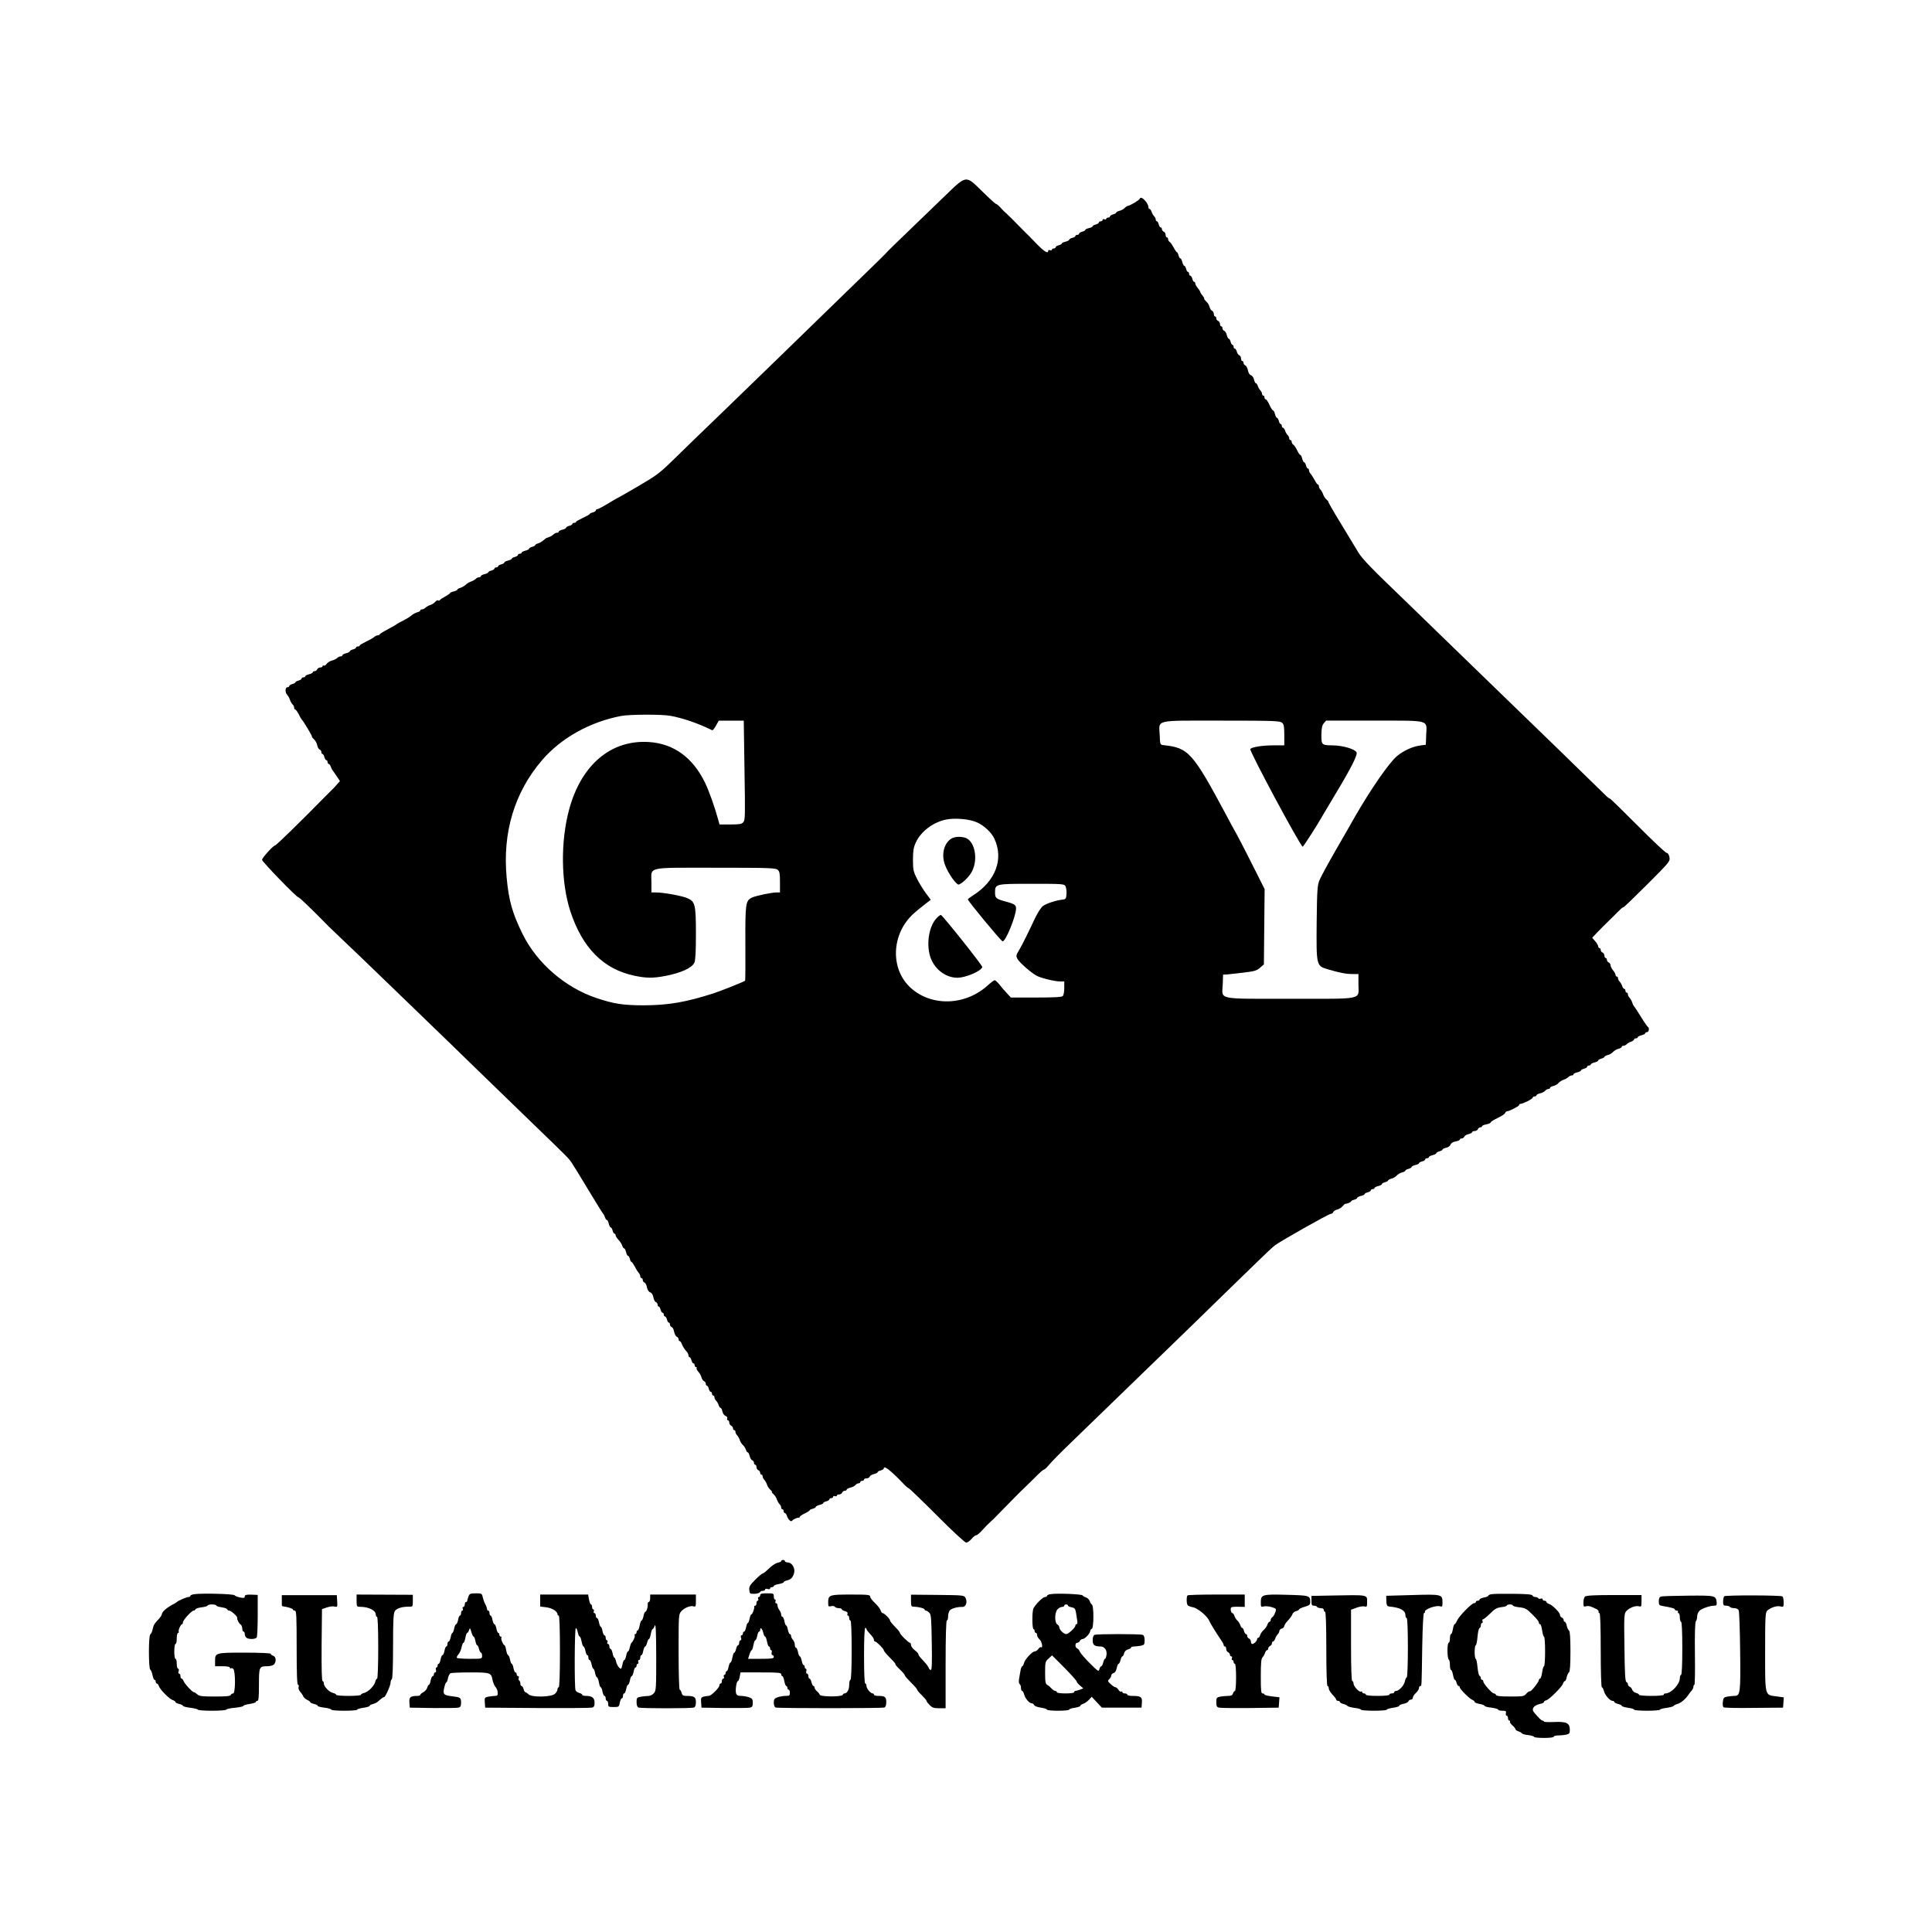 <?xml version="1.0" standalone="no"?>
<!DOCTYPE svg PUBLIC "-//W3C//DTD SVG 20010904//EN"
 "http://www.w3.org/TR/2001/REC-SVG-20010904/DTD/svg10.dtd">
<svg version="1.0" xmlns="http://www.w3.org/2000/svg"
 width="1563pt" height="1563pt" viewBox="0 0 1563 1563"
 preserveAspectRatio="xMidYMid meet">
<g transform="translate(0,1563) scale(0.1,-0.1)"
fill="#000000" stroke="none">
<path d="M7634 14035 c-82 -79 -198 -192 -259 -250 -131 -126 -196 -189 -211
-207 -6 -7 -80 -80 -165 -162 -85 -82 -226 -219 -314 -305 -229 -223 -487
-474 -825 -801 -162 -156 -349 -337 -415 -402 -108 -106 -136 -126 -283 -212
-90 -53 -166 -96 -168 -96 -2 0 -37 -20 -77 -45 -41 -25 -80 -45 -86 -45 -6 0
-11 -4 -11 -10 0 -5 -11 -12 -25 -16 -14 -3 -25 -9 -25 -13 0 -3 -25 -17 -55
-31 -30 -14 -55 -28 -55 -32 0 -5 -7 -8 -15 -8 -8 0 -15 -4 -15 -9 0 -5 -11
-12 -25 -15 -14 -4 -25 -10 -25 -15 0 -5 -13 -12 -30 -16 -16 -4 -30 -11 -30
-16 0 -5 -6 -9 -14 -9 -8 0 -21 -6 -28 -13 -12 -12 -24 -18 -53 -28 -5 -1 -19
-11 -30 -21 -11 -10 -30 -21 -42 -24 -13 -4 -23 -10 -23 -14 0 -4 -11 -11 -25
-14 -14 -4 -25 -10 -25 -15 0 -5 -13 -12 -30 -16 -16 -4 -30 -11 -30 -16 0 -5
-7 -9 -15 -9 -8 0 -15 -4 -15 -10 0 -5 -11 -12 -25 -16 -14 -3 -25 -10 -25
-14 0 -5 -13 -11 -30 -15 -17 -4 -30 -11 -30 -16 0 -5 -11 -11 -25 -15 -14 -3
-25 -10 -25 -15 0 -5 -7 -9 -15 -9 -8 0 -15 -4 -15 -10 0 -5 -11 -12 -25 -16
-14 -3 -25 -10 -25 -14 0 -5 -14 -11 -30 -15 -17 -4 -30 -11 -30 -16 0 -5 -6
-9 -14 -9 -8 0 -21 -6 -28 -14 -8 -7 -25 -17 -38 -21 -13 -4 -33 -16 -44 -27
-11 -10 -31 -21 -43 -24 -13 -4 -23 -10 -23 -14 0 -5 -14 -11 -30 -15 -17 -4
-30 -10 -30 -14 0 -3 -17 -15 -37 -26 -21 -11 -41 -24 -45 -30 -4 -5 -10 -6
-14 -2 -4 3 -14 -2 -23 -12 -9 -10 -27 -22 -41 -26 -13 -4 -30 -14 -38 -21 -7
-8 -20 -14 -28 -14 -8 0 -14 -4 -14 -9 0 -5 -12 -12 -26 -15 -14 -4 -34 -15
-45 -25 -10 -9 -40 -28 -66 -41 -27 -13 -50 -26 -53 -29 -3 -3 -20 -14 -38
-23 -17 -10 -47 -26 -64 -35 -18 -10 -34 -21 -36 -25 -2 -5 -10 -8 -17 -8 -8
0 -20 -6 -27 -13 -7 -7 -37 -24 -65 -37 -29 -14 -53 -28 -53 -32 0 -5 -7 -8
-15 -8 -8 0 -15 -4 -15 -9 0 -5 -11 -12 -25 -15 -14 -4 -25 -10 -25 -15 0 -5
-14 -12 -30 -16 -17 -4 -30 -11 -30 -16 0 -5 -6 -9 -14 -9 -8 0 -21 -6 -28
-13 -7 -8 -26 -17 -43 -21 -16 -4 -35 -16 -43 -27 -7 -11 -18 -17 -23 -14 -5
4 -9 1 -9 -4 0 -6 -9 -11 -19 -11 -10 0 -21 -7 -25 -15 -3 -8 -12 -15 -21 -15
-8 0 -15 -4 -15 -9 0 -5 -14 -12 -30 -16 -17 -4 -30 -11 -30 -16 0 -5 -7 -9
-15 -9 -8 0 -15 -4 -15 -10 0 -5 -11 -12 -25 -16 -14 -3 -25 -10 -25 -14 0 -4
-11 -11 -25 -14 -14 -4 -25 -11 -25 -16 0 -6 -7 -10 -15 -10 -19 0 -20 -44 -1
-62 7 -8 17 -25 21 -38 4 -13 14 -30 21 -38 8 -7 14 -20 14 -28 0 -8 4 -14 8
-14 5 0 17 -17 28 -37 10 -21 21 -40 24 -43 14 -12 90 -140 84 -140 -4 0 3 -8
14 -19 12 -10 25 -32 28 -49 3 -17 12 -33 20 -36 8 -3 14 -12 14 -21 0 -8 4
-15 9 -15 5 0 12 -11 15 -25 4 -14 11 -25 16 -25 6 0 10 -7 10 -15 0 -8 4 -15
9 -15 5 0 13 -10 17 -22 4 -13 10 -25 13 -28 3 -3 18 -24 33 -47 l28 -42 -23
-26 c-12 -15 -34 -38 -50 -53 -15 -15 -40 -40 -55 -55 -182 -186 -388 -387
-397 -387 -14 0 -105 -100 -105 -116 0 -15 280 -304 295 -304 8 0 100 -88 247
-238 7 -7 28 -27 47 -45 56 -52 313 -299 501 -481 96 -93 231 -224 300 -290
69 -66 202 -195 295 -286 94 -91 298 -289 454 -440 363 -351 337 -325 370
-373 15 -23 77 -123 136 -222 60 -99 111 -182 115 -185 4 -3 10 -15 14 -27 4
-13 11 -23 16 -23 5 0 11 -14 15 -30 4 -17 11 -30 16 -30 5 0 11 -11 15 -25 3
-14 10 -25 15 -25 5 0 9 -6 9 -13 0 -7 11 -24 24 -38 13 -14 27 -35 30 -47 4
-12 11 -22 16 -22 5 0 11 -14 15 -30 4 -17 11 -30 16 -30 5 0 11 -11 15 -25 3
-14 9 -25 14 -25 4 0 15 -17 26 -37 10 -21 25 -44 32 -51 6 -7 12 -20 12 -28
0 -8 5 -14 10 -14 6 0 10 -7 10 -15 0 -9 6 -18 14 -21 8 -3 17 -21 20 -39 4
-21 14 -36 26 -40 12 -4 22 -19 26 -40 3 -18 12 -36 20 -39 8 -3 14 -12 14
-21 0 -8 4 -15 9 -15 5 0 12 -11 15 -25 4 -14 11 -25 16 -25 6 0 10 -7 10 -15
0 -8 4 -15 10 -15 5 0 12 -11 16 -25 3 -14 10 -25 15 -25 5 0 9 -7 9 -15 0 -9
6 -18 14 -21 8 -3 17 -20 20 -39 4 -18 13 -36 21 -39 8 -3 15 -12 15 -21 0 -8
4 -15 9 -15 5 0 11 -8 15 -18 6 -20 25 -50 44 -70 6 -7 12 -20 12 -28 0 -8 4
-14 9 -14 5 0 12 -11 15 -25 4 -14 11 -25 16 -25 6 0 10 -7 10 -15 0 -8 5 -15
11 -15 5 0 8 -4 5 -8 -3 -5 3 -18 14 -30 11 -11 22 -32 25 -45 4 -14 13 -28
21 -31 8 -3 14 -12 14 -21 0 -8 4 -15 9 -15 5 0 12 -11 15 -25 4 -14 11 -25
16 -25 6 0 10 -7 10 -15 0 -8 5 -15 10 -15 6 0 10 -6 10 -14 0 -8 6 -21 14
-28 7 -8 17 -24 20 -36 4 -12 11 -22 16 -22 5 0 11 -13 15 -30 3 -16 15 -32
25 -35 11 -4 17 -12 13 -21 -3 -7 0 -14 6 -14 6 0 11 -9 11 -19 0 -10 7 -21
15 -25 8 -3 15 -12 15 -21 0 -8 5 -15 10 -15 6 0 10 -6 10 -14 0 -8 6 -21 14
-28 7 -8 17 -25 21 -38 4 -14 16 -32 25 -40 9 -8 20 -25 24 -37 4 -13 11 -23
16 -23 5 0 11 -13 15 -29 3 -16 13 -32 21 -35 8 -3 14 -12 14 -21 0 -8 5 -15
10 -15 6 0 10 -9 10 -19 0 -10 7 -21 15 -25 8 -3 15 -12 15 -21 0 -8 5 -15 10
-15 6 0 10 -6 10 -14 0 -8 6 -21 14 -28 7 -8 17 -25 21 -38 4 -14 17 -33 28
-43 11 -9 16 -17 12 -17 -4 0 1 -8 12 -17 11 -10 24 -29 28 -43 4 -13 14 -30
21 -38 8 -7 14 -20 14 -28 0 -8 5 -14 10 -14 6 0 10 -7 10 -15 0 -8 4 -15 9
-15 5 0 13 -10 17 -22 9 -30 34 -54 42 -41 8 11 43 27 55 25 4 -1 7 2 7 6 0 5
18 17 40 28 22 10 40 22 40 25 0 4 11 10 25 13 14 4 25 10 25 15 0 5 14 12 30
16 17 4 30 10 30 15 0 4 11 11 25 14 14 4 25 11 25 16 0 6 7 10 15 10 8 0 15
5 15 11 0 6 7 9 15 5 8 -3 15 -1 15 4 0 6 9 10 19 10 10 0 21 7 25 15 3 8 12
15 21 15 8 0 15 4 15 9 0 5 13 12 29 16 16 3 35 13 42 21 6 8 18 14 25 14 8 0
14 5 14 10 0 6 7 10 15 10 8 0 15 5 15 10 0 6 9 10 20 10 11 0 23 6 26 14 3 8
19 18 35 21 16 4 29 10 29 15 0 4 11 11 25 14 14 4 25 11 25 16 0 28 54 -14
153 -117 22 -24 44 -43 49 -43 4 0 107 -99 228 -220 126 -127 227 -220 237
-220 10 1 29 14 43 30 13 17 30 30 38 30 7 0 30 19 50 42 20 23 50 53 66 67
16 14 41 38 55 54 14 15 39 40 54 55 15 15 40 40 55 56 15 16 46 47 69 70 39
37 75 73 111 108 59 59 80 78 88 79 5 0 25 19 44 42 19 23 98 103 175 177 192
186 742 718 955 925 96 94 238 232 315 307 77 74 187 181 244 237 57 56 117
112 135 126 46 35 436 255 452 255 8 0 17 6 20 14 3 8 17 17 32 21 14 3 34 15
43 26 10 11 19 20 21 20 12 -1 48 13 48 19 0 4 11 11 25 14 14 4 25 10 25 15
0 5 14 12 30 16 17 4 30 10 30 15 0 4 11 11 25 14 14 4 25 11 25 16 0 6 7 10
15 10 8 0 15 4 15 9 0 5 14 12 30 16 17 4 30 11 30 16 0 5 11 11 25 15 14 3
25 10 25 14 0 4 12 11 27 15 15 3 34 15 43 25 9 10 28 22 43 25 15 4 27 11 27
15 0 4 11 11 25 14 14 4 25 10 25 15 0 5 14 12 30 16 17 4 30 10 30 15 0 4 11
11 25 14 14 4 25 11 25 16 0 6 7 10 15 10 8 0 15 4 15 9 0 5 14 12 30 16 17 4
30 11 30 16 0 5 11 11 25 15 14 3 25 10 25 14 0 5 13 11 30 15 16 3 32 15 35
25 4 12 19 22 41 26 19 3 34 10 34 15 0 5 7 9 15 9 9 0 18 6 21 14 3 8 19 18
35 21 16 4 29 11 29 16 0 5 9 9 20 9 11 0 23 7 26 15 4 8 12 15 20 15 8 0 14
4 14 9 0 5 16 12 35 15 19 4 35 11 35 16 0 5 25 21 55 35 31 14 58 32 61 40 4
8 10 15 16 15 18 0 98 41 98 50 0 6 5 10 11 10 19 0 99 40 99 50 0 6 7 10 15
10 8 0 15 4 15 9 0 5 13 12 29 16 16 3 35 13 42 21 6 8 18 14 25 14 8 0 14 4
14 9 0 5 12 12 27 16 15 3 34 14 42 24 9 10 27 22 41 26 13 4 30 14 38 21 7 8
20 14 28 14 8 0 14 4 14 9 0 5 14 12 30 16 17 4 30 10 30 15 0 4 11 11 25 14
14 4 25 11 25 16 0 6 7 10 15 10 8 0 15 4 15 9 0 5 14 12 30 16 17 4 30 11 30
16 0 5 11 11 25 15 14 3 25 10 25 14 0 4 12 11 27 15 15 3 34 15 43 25 9 10
28 22 43 25 15 4 27 11 27 16 0 5 6 9 14 9 8 0 21 6 28 14 8 7 24 17 36 20 12
4 22 12 22 17 0 5 7 9 15 9 8 0 15 4 15 9 0 5 14 12 30 16 17 4 30 11 30 16 0
5 7 9 15 9 15 0 21 36 7 42 -4 2 -30 39 -57 83 -27 44 -52 82 -56 85 -3 3 -10
16 -14 30 -4 13 -14 30 -21 38 -8 7 -14 20 -14 28 0 8 -4 14 -10 14 -5 0 -10
7 -10 15 0 8 -4 15 -9 15 -5 0 -13 10 -17 22 -3 12 -13 28 -20 36 -8 7 -14 20
-14 28 0 8 -4 14 -10 14 -5 0 -10 6 -10 13 0 8 -9 24 -20 37 -11 13 -20 31
-20 40 0 10 -7 20 -15 24 -8 3 -15 12 -15 21 0 8 -4 15 -10 15 -5 0 -10 9 -10
19 0 10 -7 21 -15 25 -8 3 -15 12 -15 21 0 8 -4 15 -10 15 -5 0 -10 6 -10 13
0 8 -11 27 -24 42 l-25 29 37 39 c20 21 43 44 50 51 7 6 32 31 56 55 24 24 49
48 55 55 7 6 20 19 29 28 9 10 20 18 25 18 5 0 92 84 194 186 182 182 185 186
179 220 -4 21 -13 34 -22 34 -9 0 -114 99 -234 220 -121 121 -222 220 -226
220 -4 0 -14 7 -23 15 -242 237 -539 525 -906 880 -159 154 -366 354 -460 446
-93 91 -217 210 -273 265 -264 253 -341 333 -372 384 -18 30 -82 135 -141 233
-60 97 -105 177 -102 177 3 0 -3 8 -14 18 -11 9 -24 28 -28 42 -4 13 -14 30
-21 38 -8 7 -14 20 -14 28 0 8 -3 14 -8 14 -4 0 -16 17 -27 38 -11 20 -26 43
-32 50 -7 7 -13 20 -13 28 0 8 -4 14 -9 14 -5 0 -12 11 -15 25 -4 14 -10 25
-15 25 -5 0 -12 14 -16 30 -4 17 -11 30 -15 30 -5 0 -17 17 -26 38 -10 20 -24
41 -31 45 -7 4 -13 15 -13 22 0 8 -4 15 -10 15 -5 0 -10 6 -10 14 0 8 -6 21
-14 28 -7 8 -17 24 -20 36 -4 12 -12 22 -17 22 -5 0 -9 7 -9 15 0 8 -4 15 -9
15 -5 0 -12 11 -15 25 -4 14 -10 25 -15 25 -5 0 -12 14 -16 30 -4 17 -11 30
-16 30 -4 0 -18 20 -29 45 -11 25 -25 45 -30 45 -6 0 -10 7 -10 15 0 8 -4 15
-10 15 -5 0 -10 6 -10 14 0 8 -6 21 -14 28 -7 8 -17 24 -20 36 -4 12 -11 22
-16 22 -5 0 -11 13 -15 30 -3 16 -15 32 -25 35 -11 3 -20 19 -24 39 -4 19 -13
37 -21 40 -8 3 -15 12 -15 21 0 8 -4 15 -10 15 -5 0 -10 9 -10 20 0 11 -6 23
-14 26 -8 3 -17 16 -20 30 -4 13 -11 24 -16 24 -6 0 -10 7 -10 15 0 8 -4 15
-9 15 -5 0 -12 11 -15 25 -4 14 -10 25 -15 25 -5 0 -12 13 -16 29 -3 16 -13
32 -21 35 -8 3 -14 12 -14 21 0 8 -4 15 -10 15 -5 0 -10 9 -10 19 0 10 -7 21
-15 25 -8 3 -15 12 -15 21 0 8 -4 15 -10 15 -5 0 -10 9 -10 20 0 11 -6 23 -14
26 -8 3 -17 17 -21 32 -3 14 -15 34 -26 43 -11 10 -19 20 -17 23 2 3 -5 15
-14 26 -10 11 -18 24 -18 29 0 4 -9 18 -20 31 -11 13 -20 29 -20 37 0 7 -4 13
-9 13 -5 0 -12 11 -15 25 -4 14 -11 25 -16 25 -6 0 -10 7 -10 15 0 8 -4 15 -9
15 -5 0 -12 11 -15 25 -4 14 -10 25 -15 25 -5 0 -12 14 -16 30 -4 17 -11 30
-16 30 -5 0 -11 11 -15 25 -3 14 -9 25 -13 25 -3 0 -15 17 -26 38 -11 20 -25
41 -32 45 -7 4 -13 15 -13 22 0 8 -4 15 -10 15 -5 0 -10 9 -10 20 0 11 -7 23
-15 26 -8 4 -15 12 -15 20 0 8 -4 14 -10 14 -5 0 -12 11 -16 25 -3 14 -10 25
-15 25 -5 0 -9 6 -9 14 0 8 -6 21 -14 28 -7 8 -17 24 -20 36 -4 12 -12 22 -17
22 -5 0 -9 8 -9 18 0 22 -40 72 -58 72 -7 0 -12 -4 -12 -8 0 -9 -80 -57 -95
-57 -5 0 -17 -8 -26 -17 -8 -9 -27 -20 -42 -23 -15 -4 -27 -11 -27 -15 0 -4
-11 -11 -25 -14 -14 -4 -25 -11 -25 -16 0 -6 -7 -10 -15 -10 -8 0 -15 -4 -15
-10 0 -5 -7 -7 -15 -4 -8 4 -15 1 -15 -5 0 -6 -7 -11 -15 -11 -8 0 -15 -4 -15
-10 0 -5 -11 -12 -25 -16 -14 -3 -25 -10 -25 -14 0 -5 -13 -11 -30 -15 -16 -4
-30 -10 -30 -15 0 -4 -11 -11 -25 -14 -14 -4 -25 -11 -25 -16 0 -6 -7 -10 -15
-10 -8 0 -15 -4 -15 -9 0 -5 -11 -12 -25 -15 -14 -4 -25 -10 -25 -15 0 -5 -13
-12 -30 -16 -16 -4 -30 -10 -30 -15 0 -4 -11 -11 -25 -14 -14 -4 -25 -11 -25
-16 0 -6 -7 -10 -15 -10 -8 0 -15 -4 -15 -10 0 -5 -7 -7 -15 -4 -8 4 -15 1
-15 -5 0 -27 -33 -6 -97 60 -37 39 -81 83 -96 97 -15 15 -47 47 -70 71 -23 24
-55 55 -71 70 -16 14 -41 38 -54 54 -14 15 -29 27 -34 27 -4 0 -54 45 -110
100 -139 136 -125 138 -314 -45z m-2210 -4196 c104 -19 227 -62 338 -117 4 -2
17 15 30 37 l23 41 101 0 101 0 6 -402 c6 -366 6 -403 -10 -420 -13 -15 -31
-18 -104 -18 l-88 0 -12 43 c-26 95 -72 226 -104 292 -99 206 -254 319 -455
332 -307 20 -549 -185 -646 -547 -70 -260 -66 -588 10 -822 98 -298 269 -470
520 -522 96 -20 149 -20 246 -2 129 25 216 64 237 107 9 17 13 87 13 230 0
239 -6 265 -67 292 -41 19 -194 47 -255 47 l-38 0 0 82 c0 129 -50 118 518
118 438 0 487 -2 504 -17 15 -13 18 -31 18 -100 l0 -83 -29 0 c-41 0 -171 -28
-199 -42 -50 -26 -53 -45 -52 -369 1 -166 0 -302 -2 -303 -15 -11 -199 -84
-258 -103 -222 -71 -366 -96 -565 -96 -162 0 -241 12 -380 59 -254 85 -482
283 -598 519 -82 167 -111 269 -128 453 -35 367 63 692 286 952 153 179 388
310 640 358 71 13 328 14 399 1z m4948 -56 c15 -13 18 -31 18 -100 l0 -83 -91
0 c-86 0 -174 -14 -184 -30 -9 -15 407 -790 424 -790 5 0 122 181 157 245 6
11 57 96 112 188 121 201 175 308 167 329 -11 28 -111 57 -195 58 -87 1 -90 3
-90 84 1 54 5 76 19 94 l19 22 390 0 c459 0 425 9 420 -116 l-3 -79 -46 -6
c-62 -9 -133 -41 -186 -85 -63 -51 -215 -271 -343 -494 -20 -36 -88 -155 -152
-265 -63 -110 -123 -220 -133 -245 -17 -40 -20 -77 -23 -340 -3 -352 -3 -354
88 -381 94 -28 148 -39 200 -39 l50 0 0 -82 c0 -130 54 -118 -550 -118 -605 0
-553 -11 -548 116 l3 79 35 2 c19 2 80 8 134 15 85 10 104 16 130 39 l31 27 3
305 3 304 -90 179 c-49 98 -109 215 -133 259 -25 44 -64 116 -87 160 -273 510
-306 546 -511 567 -24 3 -25 6 -28 82 -5 127 -51 116 501 116 424 0 472 -2
489 -17z m-2468 -806 c59 -27 116 -81 140 -131 78 -165 11 -345 -174 -461 -22
-14 -40 -28 -40 -31 0 -13 259 -326 280 -339 21 -13 110 202 110 266 0 29 -13
37 -100 60 -61 17 -70 26 -70 67 0 72 1 72 296 72 255 0 264 -1 274 -20 6 -12
10 -40 8 -63 -3 -38 -5 -42 -33 -45 -53 -6 -133 -32 -159 -53 -14 -11 -40 -52
-60 -92 -19 -40 -51 -108 -73 -152 -21 -44 -49 -97 -62 -118 -21 -34 -22 -41
-10 -64 16 -30 112 -114 156 -137 39 -20 146 -46 191 -46 l32 0 0 -53 c0 -29
-5 -58 -12 -65 -9 -9 -71 -12 -216 -12 l-204 0 -35 38 c-19 20 -46 52 -60 70
-14 17 -30 32 -36 32 -5 0 -29 -17 -52 -38 -181 -168 -457 -178 -627 -24 -168
152 -158 436 22 600 14 13 51 44 82 68 l58 45 -39 52 c-21 29 -54 81 -72 117
-30 59 -33 73 -33 155 0 71 5 100 22 137 41 92 144 169 252 189 73 13 187 2
244 -24z"/>
<path d="M7688 8840 c-56 -43 -73 -132 -41 -212 27 -69 92 -160 110 -154 28
11 71 51 97 90 62 94 39 256 -41 287 -41 15 -98 11 -125 -11z"/>
<path d="M7578 8203 c-61 -63 -85 -201 -54 -307 30 -102 123 -176 221 -176 67
0 191 53 202 86 4 11 -319 416 -335 422 -5 1 -20 -10 -34 -25z"/>
<path d="M6320 3001 c0 -5 -13 -11 -30 -14 -16 -4 -48 -25 -70 -47 -22 -22
-45 -40 -50 -40 -6 0 -33 -23 -61 -51 -42 -42 -50 -55 -47 -82 3 -30 5 -32 43
-31 21 1 41 7 43 13 2 6 12 11 23 11 10 0 19 5 19 11 0 6 9 8 20 4 11 -4 20
-2 20 4 0 6 7 11 15 11 8 0 15 4 15 9 0 5 18 12 40 16 22 4 40 10 40 15 0 4
12 11 26 14 35 9 50 26 59 64 8 39 -19 81 -52 82 -13 0 -23 5 -23 10 0 6 -7
10 -15 10 -8 0 -15 -4 -15 -9z"/>
<path d="M1573 2733 c-18 -2 -33 -8 -33 -14 0 -5 -7 -9 -15 -9 -15 0 -86 -30
-95 -41 -3 -3 -12 -9 -20 -13 -51 -24 -100 -65 -100 -83 0 -7 -10 -23 -22 -37
-40 -42 -46 -52 -53 -87 -4 -19 -12 -37 -19 -41 -15 -10 -15 -276 0 -286 6 -4
14 -24 18 -44 4 -21 11 -38 16 -38 6 0 10 -7 10 -15 0 -8 4 -15 9 -15 5 0 13
-9 16 -20 9 -28 85 -106 113 -114 12 -4 22 -11 22 -16 0 -5 14 -11 30 -15 17
-4 30 -11 30 -15 0 -5 27 -12 60 -16 33 -4 60 -11 60 -15 0 -5 52 -9 115 -9
63 0 115 4 115 9 0 4 32 12 70 15 39 4 70 11 70 16 0 4 23 11 50 15 28 4 50
11 50 16 0 5 6 9 13 9 9 0 12 33 12 130 0 146 2 150 68 150 21 0 45 6 53 14
21 22 18 63 -6 71 -11 3 -20 11 -20 16 0 5 -87 9 -211 9 -237 0 -239 -1 -239
-69 l0 -41 60 0 c39 0 60 -4 60 -12 0 -6 3 -8 7 -5 3 4 12 2 20 -4 19 -17 19
-199 -1 -199 -8 0 -16 -6 -19 -12 -3 -10 -38 -13 -129 -13 -105 0 -127 3 -142
18 -10 9 -22 17 -27 17 -13 0 -78 70 -85 93 -3 9 -10 17 -15 17 -5 0 -9 9 -9
20 0 11 -5 20 -11 20 -6 0 -8 9 -4 20 4 11 2 20 -4 20 -6 0 -11 18 -11 40 0
22 -4 40 -10 40 -6 0 -10 27 -10 60 0 33 4 60 10 60 6 0 10 20 10 45 0 25 5
45 11 45 5 0 8 4 5 9 -6 10 16 61 27 61 4 0 7 7 7 15 0 18 70 95 87 95 6 0 13
5 15 11 2 6 25 13 51 16 26 3 47 10 47 14 0 5 16 9 35 9 19 0 35 -4 35 -9 0
-4 19 -11 42 -14 24 -3 44 -11 46 -16 2 -6 9 -11 16 -11 15 0 67 -46 65 -57
-3 -14 14 -48 28 -56 7 -4 13 -19 13 -32 0 -14 5 -25 10 -25 6 0 10 -8 10 -18
0 -10 5 -23 12 -30 16 -16 75 -15 85 1 4 6 8 87 8 178 l0 166 -52 2 c-42 1
-53 -2 -53 -15 0 -12 -7 -14 -37 -8 -21 4 -41 12 -45 18 -7 11 -261 18 -325 9z"/>
<path d="M3790 2714 c-6 -14 -10 -30 -10 -35 0 -5 -4 -9 -10 -9 -5 0 -10 -9
-10 -20 0 -11 -5 -20 -11 -20 -6 0 -9 -7 -5 -15 3 -8 1 -15 -4 -15 -6 0 -10
-9 -10 -20 0 -11 -4 -20 -9 -20 -5 0 -12 -16 -15 -35 -4 -19 -11 -35 -16 -35
-5 0 -12 -16 -16 -35 -3 -19 -10 -35 -14 -35 -4 0 -11 -16 -14 -35 -4 -19 -11
-35 -16 -35 -6 0 -10 -9 -10 -20 0 -11 -4 -20 -9 -20 -5 0 -12 -16 -15 -35 -4
-19 -11 -35 -16 -35 -5 0 -12 -16 -16 -35 -3 -19 -10 -35 -15 -35 -5 0 -9 -7
-9 -15 0 -8 -4 -15 -9 -15 -5 0 -7 -9 -4 -20 3 -11 0 -20 -6 -20 -6 0 -11 -7
-11 -15 0 -8 -4 -15 -10 -15 -5 0 -12 -16 -16 -35 -3 -19 -10 -35 -14 -35 -4
0 -10 -10 -14 -23 -3 -13 -17 -29 -31 -37 -14 -7 -25 -17 -25 -22 0 -4 -10 -8
-22 -8 -58 0 -69 -10 -66 -54 l3 -41 185 -3 c102 -1 195 0 208 3 17 4 22 12
22 40 0 41 -5 44 -72 52 -69 8 -77 16 -64 70 5 24 13 43 17 43 4 0 10 15 13
34 4 19 14 37 22 40 9 3 81 6 161 6 160 0 167 -2 178 -63 4 -19 14 -44 23 -54
10 -10 18 -30 18 -45 2 -23 -2 -28 -21 -28 -12 0 -37 -3 -54 -6 -30 -6 -32 -9
-29 -48 l3 -41 420 -3 c231 -1 430 0 443 3 17 4 22 12 22 40 0 39 -20 55 -69
55 -17 0 -31 4 -31 9 0 5 -11 12 -24 15 -13 3 -26 13 -30 21 -10 26 -8 499 2
503 5 1 13 -13 16 -33 4 -19 11 -35 16 -35 4 0 11 -18 15 -40 4 -22 11 -40 15
-40 5 0 12 -16 16 -35 3 -19 10 -35 15 -35 5 0 9 -9 9 -20 0 -11 4 -20 10 -20
5 0 12 -16 16 -35 3 -19 10 -35 14 -35 4 0 11 -16 14 -35 4 -19 11 -35 16 -35
4 0 11 -18 15 -40 4 -22 10 -40 15 -40 4 0 11 -16 14 -35 4 -19 11 -35 16 -35
6 0 10 -9 10 -20 0 -11 5 -20 10 -20 6 0 10 -11 10 -25 0 -23 4 -25 44 -25 42
0 44 1 50 35 4 19 11 35 16 35 6 0 10 9 10 20 0 11 4 20 10 20 5 0 12 16 16
35 3 19 10 35 15 35 4 0 11 16 15 35 3 19 10 35 15 35 4 0 11 16 15 35 3 19
10 35 15 35 5 0 9 7 9 15 0 8 4 15 10 15 5 0 7 7 4 15 -4 8 -1 15 5 15 6 0 11
9 11 20 0 11 4 20 9 20 5 0 12 16 15 35 4 19 11 35 16 35 4 0 11 14 15 30 4
17 10 30 15 30 4 0 11 18 15 40 4 22 10 40 14 40 4 0 12 12 18 28 8 20 11 -39
12 -248 0 -255 -1 -277 -18 -297 -11 -13 -30 -23 -43 -23 -12 0 -40 -3 -60 -6
-36 -6 -38 -9 -38 -44 0 -25 5 -40 16 -44 20 -8 428 -8 448 0 11 4 16 19 16
44 0 41 -13 50 -77 50 -26 0 -34 5 -39 25 -3 14 -10 25 -15 25 -5 0 -9 133 -9
305 0 298 0 305 22 330 24 28 77 49 101 39 15 -5 17 2 17 45 l0 51 -185 0
-185 0 0 -30 c0 -16 -5 -30 -11 -30 -5 0 -10 -8 -9 -17 3 -24 -10 -63 -20 -63
-4 0 -11 -16 -14 -35 -4 -19 -11 -35 -16 -35 -4 0 -11 -18 -15 -40 -4 -22 -11
-40 -16 -40 -5 0 -9 -7 -9 -15 0 -8 -5 -15 -11 -15 -5 0 -8 -4 -4 -10 5 -8
-12 -49 -26 -60 -4 -3 -10 -20 -14 -37 -3 -18 -10 -33 -15 -33 -4 0 -11 -16
-14 -35 -4 -19 -11 -35 -15 -35 -5 0 -12 -16 -15 -35 -4 -19 -9 -35 -12 -35
-13 0 -35 32 -40 59 -4 17 -10 31 -14 31 -4 0 -11 16 -14 35 -4 19 -11 35 -16
35 -6 0 -10 9 -10 20 0 11 -5 20 -11 20 -6 0 -9 7 -5 15 3 8 1 15 -4 15 -6 0
-10 9 -10 20 0 11 -4 20 -10 20 -5 0 -12 16 -16 35 -3 19 -10 35 -14 35 -4 0
-11 16 -14 35 -4 19 -11 35 -16 35 -6 0 -10 9 -10 20 0 11 -5 20 -11 20 -6 0
-9 7 -5 15 3 8 1 15 -4 15 -6 0 -10 9 -10 20 0 11 -4 20 -9 20 -5 0 -12 18
-16 40 l-7 40 -194 0 -194 0 0 -49 0 -48 49 -6 c48 -6 91 -33 91 -57 0 -5 5
-10 10 -10 6 0 10 -103 10 -290 0 -187 -4 -290 -10 -290 -5 0 -10 -8 -10 -18
0 -10 -10 -26 -22 -36 -30 -26 -187 -29 -212 -3 -10 9 -21 17 -26 17 -4 0 -11
11 -14 25 -4 14 -11 25 -16 25 -6 0 -10 9 -10 19 0 11 -4 22 -10 26 -5 3 -7
12 -3 20 3 8 0 15 -6 15 -6 0 -11 7 -11 15 0 8 -4 15 -10 15 -5 0 -12 16 -16
35 -3 19 -10 35 -14 35 -4 0 -11 16 -14 35 -4 19 -11 35 -16 35 -4 0 -11 18
-15 40 -4 22 -10 40 -13 40 -11 0 -32 52 -26 61 3 5 0 9 -5 9 -6 0 -11 7 -11
15 0 8 -4 15 -9 15 -5 0 -12 16 -15 35 -4 19 -11 35 -16 35 -5 0 -12 16 -16
35 -3 19 -10 35 -15 35 -5 0 -9 9 -9 20 0 11 -4 20 -10 20 -5 0 -10 6 -10 13
0 6 -6 24 -14 39 -8 15 -17 40 -21 57 -6 30 -9 31 -56 31 -44 0 -51 -3 -59
-26z m41 -324 c5 0 11 -16 15 -35 3 -19 10 -35 14 -35 5 0 11 -13 15 -30 4
-16 11 -30 16 -30 5 0 9 -11 9 -25 0 -25 0 -25 -99 -25 -55 0 -102 4 -105 8
-3 5 3 18 13 28 10 11 21 37 25 57 4 20 11 37 16 37 4 0 11 18 15 40 4 22 10
40 15 40 4 0 11 10 15 23 7 20 8 18 18 -15 6 -21 14 -38 18 -38z"/>
<path d="M6150 2725 c0 -8 -5 -15 -11 -15 -6 0 -9 -7 -5 -15 3 -8 1 -15 -4
-15 -6 0 -10 -9 -10 -20 0 -11 -4 -20 -10 -20 -5 0 -9 -3 -8 -7 3 -15 -14 -63
-23 -63 -4 0 -11 -16 -15 -35 -3 -19 -10 -35 -14 -35 -4 0 -11 -16 -14 -35 -4
-19 -11 -35 -16 -35 -6 0 -10 -7 -10 -15 0 -8 -5 -15 -11 -15 -6 0 -8 -9 -4
-20 4 -11 2 -20 -4 -20 -6 0 -11 -9 -11 -20 0 -11 -4 -20 -9 -20 -5 0 -12 -13
-16 -30 -4 -16 -10 -30 -15 -30 -4 0 -11 -18 -15 -40 -4 -22 -11 -40 -15 -40
-5 0 -12 -16 -16 -35 -3 -19 -10 -35 -15 -35 -5 0 -9 -7 -9 -15 0 -8 -4 -15
-10 -15 -5 0 -7 -7 -4 -15 4 -8 1 -15 -5 -15 -6 0 -11 -9 -11 -20 0 -11 -4
-20 -10 -20 -5 0 -10 -6 -10 -14 0 -20 -66 -86 -87 -86 -10 0 -28 -3 -41 -6
-20 -6 -23 -12 -20 -48 l3 -41 185 -3 c102 -1 195 0 208 3 17 4 22 12 22 39 0
29 -5 36 -31 45 -18 6 -47 11 -65 11 -24 0 -34 5 -39 20 -8 25 3 100 15 100 4
0 11 16 14 35 l7 35 164 0 c140 0 165 -2 165 -15 0 -8 4 -15 9 -15 5 0 12 -18
16 -40 4 -22 11 -40 16 -40 5 0 9 -7 9 -15 0 -8 5 -15 10 -15 6 0 10 -11 10
-25 0 -22 -4 -25 -34 -25 -18 0 -47 -5 -65 -11 -26 -9 -31 -16 -31 -44 0 -20
6 -35 15 -39 20 -7 860 -7 880 0 10 4 15 20 15 44 0 42 -11 50 -66 50 -19 0
-34 5 -34 10 0 6 -4 10 -10 10 -17 0 -50 39 -50 60 0 11 -4 20 -10 20 -6 0
-10 82 -10 225 0 143 4 225 10 225 6 0 10 -4 10 -10 0 -5 14 -23 30 -40 17
-17 30 -37 30 -45 0 -8 4 -15 9 -15 12 0 71 -59 71 -71 0 -6 22 -33 49 -59 27
-27 47 -50 45 -53 -3 -2 13 -22 36 -43 22 -21 40 -42 40 -48 0 -5 23 -31 50
-58 28 -27 50 -53 50 -58 0 -5 17 -25 38 -45 20 -20 37 -40 37 -44 0 -5 11
-20 25 -34 21 -22 34 -27 78 -27 l52 0 0 355 c0 230 4 355 10 355 6 0 10 15
10 33 0 17 6 39 13 48 12 16 61 30 104 29 28 0 41 41 24 73 -11 21 -17 22
-226 24 l-215 2 0 -48 c0 -44 2 -49 23 -49 38 -1 87 -14 87 -23 0 -5 5 -9 11
-9 6 0 18 -8 27 -17 15 -14 17 -47 20 -240 3 -161 1 -223 -7 -223 -7 0 -15 8
-18 18 -4 9 -18 29 -32 44 -40 43 -51 56 -51 66 0 5 -13 19 -30 32 -16 13 -30
31 -30 41 0 11 -4 19 -9 19 -12 0 -81 69 -81 81 0 5 -18 27 -40 49 -22 22 -40
45 -40 51 0 13 -47 59 -60 59 -5 0 -12 10 -16 23 -4 12 -24 38 -45 58 -22 20
-39 43 -39 52 0 15 -18 17 -156 17 -174 0 -184 -3 -184 -64 0 -33 2 -36 24
-30 13 3 27 1 30 -5 4 -6 18 -11 32 -11 13 0 24 -4 24 -9 0 -5 12 -12 26 -15
17 -5 24 -12 20 -21 -3 -8 -1 -15 4 -15 6 0 10 -9 10 -20 0 -11 5 -20 10 -20
6 0 10 -87 10 -240 0 -153 -4 -240 -10 -240 -5 0 -10 -18 -10 -41 0 -38 -17
-69 -38 -69 -6 0 -12 -5 -14 -11 -6 -18 -180 -17 -186 0 -2 7 -13 21 -23 29
-11 9 -19 22 -19 29 0 7 -4 13 -9 13 -5 0 -12 14 -16 30 -4 17 -11 30 -16 30
-5 0 -9 9 -9 20 0 11 -5 20 -11 20 -6 0 -9 9 -6 20 3 11 1 20 -4 20 -5 0 -9 7
-9 15 0 8 -4 15 -9 15 -5 0 -12 16 -15 35 -4 19 -11 35 -15 35 -5 0 -12 16
-15 35 -4 19 -11 35 -16 35 -6 0 -10 11 -10 24 0 14 -7 31 -15 40 -8 8 -15 22
-15 30 0 9 -4 16 -10 16 -5 0 -12 16 -16 35 -3 19 -10 35 -14 35 -4 0 -11 16
-14 35 -4 19 -11 35 -16 35 -6 0 -10 8 -10 18 0 9 -7 26 -15 36 -8 11 -15 28
-15 38 0 10 -5 18 -11 18 -6 0 -9 7 -5 15 3 8 1 15 -4 15 -6 0 -10 11 -10 25
0 24 -3 25 -55 25 -42 0 -55 -3 -55 -15z m25 -305 c4 -17 10 -30 15 -30 4 0
11 -18 15 -40 4 -22 11 -40 16 -40 5 0 9 -7 9 -15 0 -8 4 -15 9 -15 5 0 7 -9
4 -20 -3 -11 0 -20 6 -20 6 0 11 -7 11 -15 0 -12 -18 -15 -104 -15 l-104 0 11
35 c6 19 14 35 18 35 4 0 10 18 14 40 4 22 11 40 15 40 5 0 12 16 16 35 3 19
10 35 15 35 5 0 9 7 9 16 0 25 18 6 25 -26z"/>
<path d="M8498 2733 c-16 -2 -28 -9 -28 -14 0 -5 -7 -9 -16 -9 -17 0 -69 -51
-92 -89 -14 -23 -13 -171 0 -171 5 0 8 -7 8 -15 0 -8 5 -15 10 -15 6 0 10 -8
10 -18 0 -10 9 -25 20 -35 19 -16 30 -74 12 -63 -5 3 -15 -4 -22 -15 -8 -10
-21 -19 -29 -19 -20 0 -79 -64 -87 -94 -3 -14 -10 -26 -14 -26 -4 0 -11 -16
-14 -35 -3 -19 -9 -50 -12 -69 -3 -20 -1 -36 5 -40 6 -4 11 -18 11 -32 0 -13
4 -24 9 -24 5 0 12 -12 16 -27 8 -33 42 -73 62 -73 8 0 16 -6 19 -14 3 -8 27
-17 55 -21 27 -4 49 -11 49 -16 0 -5 41 -9 90 -9 50 0 90 4 90 9 0 5 20 12 45
15 25 4 45 11 45 16 0 5 10 12 23 16 12 4 33 18 46 32 l23 25 41 -44 41 -44
160 0 161 0 3 41 c3 46 -8 54 -80 54 -21 0 -38 5 -38 10 0 6 -9 10 -20 10 -11
0 -20 5 -20 11 0 5 -4 7 -10 4 -5 -3 -15 3 -22 15 -7 11 -18 20 -24 20 -6 0
-23 11 -38 25 -25 23 -26 27 -12 41 9 8 16 22 16 29 0 8 9 16 19 20 12 3 21
19 25 40 4 19 11 35 16 35 4 0 11 14 15 30 4 17 10 30 15 30 4 0 11 11 14 25
4 15 16 27 31 31 14 3 25 10 25 15 0 5 11 9 24 9 13 0 38 3 55 6 28 6 31 10
31 44 0 25 -5 40 -16 44 -20 8 -368 8 -388 0 -11 -4 -16 -19 -16 -44 0 -39 14
-49 62 -50 33 0 54 -28 50 -65 -2 -19 -8 -35 -12 -35 -5 0 -11 -13 -15 -30 -4
-16 -11 -30 -16 -30 -5 0 -11 -11 -15 -24 -5 -22 -10 -19 -79 50 -40 40 -76
82 -80 93 -3 10 -12 22 -20 25 -20 7 -19 46 0 46 9 0 18 7 21 15 4 8 13 15 22
15 18 0 62 46 62 66 0 7 6 14 13 17 16 5 17 184 1 195 -6 4 -14 17 -18 29 -4
12 -17 25 -29 29 -12 4 -25 11 -29 17 -7 11 -211 19 -260 10z m142 -92 c0 -5
13 -11 29 -14 25 -5 31 -12 36 -44 3 -21 8 -50 10 -65 3 -16 0 -28 -5 -28 -6
0 -10 -5 -10 -11 0 -16 -56 -69 -74 -69 -20 0 -56 35 -56 55 0 7 -7 18 -16 23
-23 13 -23 96 1 122 10 11 26 20 37 20 10 0 18 5 18 10 0 6 7 10 15 10 8 0 15
-4 15 -9z m70 -614 c0 -5 12 -20 27 -33 l27 -23 -28 -11 c-15 -5 -32 -10 -37
-10 -5 0 -9 -4 -9 -10 0 -6 -30 -10 -70 -10 -40 0 -70 4 -70 10 0 6 -6 10 -13
10 -7 0 -20 9 -29 19 -9 10 -24 24 -34 29 -16 9 -19 23 -19 99 0 85 1 91 28
115 l28 26 100 -100 c54 -55 99 -105 99 -111z"/>
<path d="M12068 2733 c-16 -2 -28 -8 -28 -13 0 -4 -16 -11 -35 -14 -19 -4 -35
-11 -35 -16 0 -6 -7 -10 -15 -10 -8 0 -15 -4 -15 -10 0 -5 -7 -10 -15 -10 -19
0 -120 -103 -137 -140 -7 -17 -16 -30 -20 -30 -4 0 -11 -18 -14 -40 -4 -22
-10 -40 -15 -40 -5 0 -9 -16 -9 -35 0 -19 -4 -35 -10 -35 -6 0 -10 -28 -10
-64 0 -36 5 -68 10 -71 6 -3 10 -24 10 -46 0 -21 4 -39 9 -39 5 0 12 -18 16
-40 4 -22 10 -40 15 -40 4 0 11 -11 14 -25 4 -14 11 -25 16 -25 6 0 10 -5 10
-11 0 -14 79 -93 103 -102 9 -3 17 -11 17 -16 0 -5 18 -12 40 -16 22 -4 40
-11 40 -15 0 -5 25 -12 55 -15 30 -4 55 -11 55 -16 0 -5 15 -9 34 -9 29 0 33
-3 29 -20 -3 -11 0 -20 6 -20 6 0 11 -9 11 -20 0 -11 5 -20 11 -20 5 0 8 -4 5
-8 -3 -5 6 -19 19 -30 14 -12 25 -26 25 -31 0 -5 10 -13 23 -17 12 -4 25 -11
28 -16 4 -6 27 -13 53 -15 25 -3 46 -10 46 -14 0 -5 36 -9 80 -9 47 0 80 4 80
10 0 6 15 10 34 10 18 0 48 3 65 6 27 6 31 11 31 39 0 55 -25 68 -124 64 -48
-2 -86 -1 -86 4 0 4 -5 7 -10 7 -10 0 -30 20 -70 67 -23 28 -2 56 48 68 18 3
32 10 32 15 0 5 9 12 21 15 26 9 125 108 134 134 3 12 10 21 15 21 5 0 12 15
15 33 4 17 13 35 19 39 7 5 11 60 11 168 0 108 -4 163 -11 168 -6 4 -15 22
-19 40 -3 17 -11 32 -16 32 -5 0 -9 6 -9 14 0 8 -7 16 -15 20 -8 3 -15 13 -15
22 0 19 -61 80 -90 89 -11 3 -20 11 -20 16 0 5 -7 9 -15 9 -8 0 -15 5 -15 11
0 6 -7 9 -15 6 -8 -4 -17 -2 -20 3 -4 6 -15 10 -25 10 -10 0 -20 6 -22 12 -3
9 -45 13 -154 14 -82 1 -161 0 -176 -3z m172 -92 c0 -4 22 -11 50 -14 51 -6
60 -11 108 -59 40 -40 52 -56 52 -68 0 -5 4 -10 10 -10 5 0 12 -22 16 -50 4
-27 10 -50 15 -50 5 0 9 -54 9 -120 0 -66 -4 -120 -9 -120 -5 0 -11 -22 -15
-50 -4 -27 -11 -50 -16 -50 -6 0 -10 -5 -10 -11 0 -16 -66 -99 -74 -92 -3 3
-15 -5 -27 -18 -20 -23 -27 -24 -132 -24 -79 0 -112 4 -114 13 -3 6 -10 12
-17 12 -16 0 -86 80 -86 97 0 7 -4 13 -10 13 -5 0 -10 6 -10 14 0 8 -5 16 -10
18 -6 2 -13 33 -17 71 -3 37 -10 67 -14 67 -5 0 -9 25 -9 55 0 30 4 55 9 55 4
0 11 30 14 67 3 37 10 69 16 71 6 2 11 12 11 23 0 10 4 19 10 19 5 0 7 7 4 15
-4 8 -2 15 4 15 6 0 31 21 57 46 37 38 54 47 90 52 25 2 45 9 45 13 0 5 11 9
25 9 14 0 25 -4 25 -9z"/>
<path d="M2280 2688 c0 -21 0 -41 0 -45 0 -5 6 -9 13 -9 34 -4 77 -18 77 -25
0 -5 7 -9 15 -9 13 0 15 -40 15 -300 0 -206 3 -300 11 -300 6 0 8 -8 5 -18 -4
-10 2 -26 12 -38 10 -10 21 -27 25 -37 3 -9 18 -22 32 -29 14 -6 25 -15 25
-19 0 -4 14 -10 30 -14 17 -4 30 -10 30 -15 0 -5 25 -12 55 -15 30 -4 55 -11
55 -16 0 -5 47 -9 105 -9 58 0 105 4 105 9 0 5 23 11 50 15 28 4 50 11 50 15
0 5 12 12 26 15 15 4 32 12 40 19 31 28 44 37 51 37 11 0 53 95 53 119 0 11 5
23 10 26 6 4 10 104 10 268 0 215 3 266 15 284 15 22 57 35 113 35 32 -1 32 0
32 48 l0 48 -227 1 -228 1 0 -49 c0 -46 2 -50 25 -50 72 0 130 -28 130 -63 0
-10 5 -18 10 -18 6 0 10 -90 10 -250 0 -140 -4 -250 -9 -250 -5 0 -12 -12 -15
-26 -9 -34 -56 -81 -90 -90 -14 -3 -26 -10 -26 -15 0 -5 -45 -9 -100 -9 -55 0
-100 4 -100 9 0 5 -12 12 -26 15 -32 8 -74 52 -74 77 0 11 -5 19 -10 19 -7 0
-9 99 -8 291 l3 291 40 14 c22 7 50 11 63 7 22 -5 23 -3 20 43 l-3 49 -222 0
-223 0 0 -37z"/>
<path d="M9607 2723 c-9 -9 -9 -65 1 -79 4 -6 23 -13 43 -17 38 -6 118 -73
132 -110 7 -18 57 -99 98 -159 11 -15 19 -32 19 -38 0 -5 5 -10 10 -10 6 0 10
-9 10 -20 0 -11 7 -23 15 -26 8 -4 15 -12 15 -20 0 -8 5 -14 11 -14 6 0 9 -7
5 -15 -3 -8 -1 -15 4 -15 6 0 10 -7 10 -15 0 -8 5 -15 10 -15 6 0 10 -43 10
-110 0 -61 -4 -110 -9 -110 -5 0 -13 -9 -16 -20 -5 -15 -15 -20 -39 -20 -19 0
-48 -3 -65 -6 -28 -6 -31 -10 -31 -45 0 -32 4 -40 23 -44 12 -3 126 -4 252 -3
l230 3 3 42 3 42 -60 7 c-34 4 -61 11 -61 15 0 5 -7 9 -15 9 -13 0 -15 22 -15
139 0 105 3 143 14 153 7 8 17 24 20 36 4 12 12 22 17 22 5 0 9 6 9 14 0 8 7
16 15 20 8 3 15 12 15 21 0 8 4 15 9 15 5 0 13 10 17 22 3 12 13 28 20 36 8 7
14 20 14 27 0 8 9 17 20 20 11 3 20 13 20 20 0 8 13 28 29 44 16 17 32 39 36
50 3 12 17 24 31 27 13 3 24 10 24 14 0 4 20 14 45 21 38 11 45 17 45 39 0 52
-6 53 -194 58 -197 5 -206 2 -206 -63 0 -35 2 -37 25 -31 13 3 42 1 64 -6 37
-12 38 -13 28 -43 -6 -16 -16 -34 -24 -38 -7 -4 -13 -15 -13 -22 0 -8 -4 -15
-9 -15 -5 0 -13 -10 -17 -22 -4 -13 -17 -32 -29 -43 -13 -11 -26 -30 -30 -42
-3 -13 -11 -23 -16 -23 -5 0 -9 -5 -9 -11 0 -14 -25 -39 -39 -39 -6 0 -11 9
-11 19 0 10 -7 21 -15 25 -8 3 -15 12 -15 21 0 8 -4 15 -10 15 -5 0 -12 11
-16 25 -3 14 -10 25 -14 25 -5 0 -12 10 -16 23 -4 12 -15 29 -24 37 -9 8 -20
25 -24 38 -4 12 -11 22 -16 22 -12 0 -19 39 -8 47 6 3 33 5 60 4 l48 -1 0 50
0 50 -228 0 c-126 0 -232 -3 -235 -7z"/>
<path d="M10768 2722 l-158 -3 0 -39 c0 -33 3 -40 19 -40 11 0 23 -4 26 -10 3
-5 17 -10 31 -10 15 0 24 -6 24 -15 0 -8 5 -15 10 -15 6 0 10 -107 10 -300 0
-193 4 -300 10 -300 6 0 10 -9 10 -20 0 -10 14 -33 30 -50 17 -17 30 -35 30
-40 0 -6 7 -10 15 -10 8 0 15 -4 15 -9 0 -5 12 -12 27 -16 15 -3 30 -11 34
-16 3 -5 29 -12 57 -16 29 -3 52 -10 52 -14 0 -5 47 -9 105 -9 58 0 105 4 105
9 0 5 23 11 50 15 28 4 50 11 50 16 0 5 15 12 34 16 19 3 37 12 40 20 3 8 12
14 21 14 8 0 15 7 15 15 0 9 11 26 25 39 14 13 25 31 25 40 0 9 4 16 10 16 12
0 11 -16 16 318 3 163 9 272 14 272 6 0 9 5 8 11 -5 20 90 54 122 44 17 -6 20
-2 20 30 0 67 -5 68 -243 61 -117 -3 -212 -6 -212 -6 0 -76 3 -85 26 -87 86
-8 129 -31 129 -70 0 -13 5 -23 10 -23 6 0 10 -87 10 -240 0 -132 -4 -240 -9
-240 -5 0 -11 -14 -15 -31 -6 -34 -48 -79 -72 -79 -7 0 -14 -4 -14 -10 0 -5
-9 -10 -20 -10 -11 0 -20 -4 -20 -10 0 -6 -38 -10 -95 -10 -57 0 -95 4 -95 10
0 6 -7 10 -15 10 -8 0 -15 5 -15 11 0 5 -4 7 -10 4 -13 -8 -60 43 -60 66 0 11
-4 19 -10 19 -6 0 -10 103 -10 289 l0 288 43 16 c23 9 52 14 65 11 20 -6 22
-3 22 34 0 62 15 60 -292 54z"/>
<path d="M12822 2713 c-7 -7 -12 -28 -12 -48 0 -32 2 -36 21 -30 19 6 41 0 89
-25 8 -5 14 -13 13 -19 -2 -6 2 -11 7 -11 6 0 10 -107 10 -300 0 -176 4 -300
9 -300 5 0 12 -13 16 -28 7 -33 49 -82 70 -82 8 0 15 -4 15 -9 0 -5 14 -12 30
-16 17 -4 30 -11 30 -15 0 -5 23 -12 50 -16 28 -4 50 -10 50 -15 0 -5 47 -9
105 -9 58 0 105 4 105 9 0 4 23 11 52 14 28 4 54 11 57 16 4 5 18 12 32 16 27
7 64 38 89 75 8 12 21 28 28 36 6 7 12 20 12 28 0 9 3 16 8 16 4 0 6 113 4
252 -2 163 1 255 8 262 5 5 10 23 10 38 0 15 8 36 18 46 19 19 85 42 121 42
18 0 21 5 19 28 -6 54 -12 55 -231 53 -111 -1 -210 -4 -219 -7 -13 -4 -18 -16
-18 -39 0 -29 3 -33 33 -38 75 -13 97 -20 97 -28 0 -5 7 -9 16 -9 8 0 12 -4 9
-10 -3 -5 -1 -10 4 -10 6 0 11 -16 11 -35 0 -19 5 -35 10 -35 6 0 10 -78 10
-215 0 -137 -4 -215 -10 -215 -5 0 -10 -12 -10 -27 0 -49 -70 -123 -116 -123
-8 0 -14 -4 -14 -10 0 -6 -40 -10 -100 -10 -55 0 -100 4 -100 9 0 5 -11 12
-24 15 -14 3 -27 15 -31 25 -3 11 -12 22 -20 25 -8 3 -15 12 -15 20 0 8 -6 16
-12 18 -10 4 -14 71 -16 279 -4 255 -3 275 15 295 24 27 77 47 102 39 19 -6
21 -2 21 42 l0 49 -223 0 c-165 0 -227 -4 -235 -13z"/>
<path d="M13949 2716 c-5 -6 -9 -25 -9 -43 0 -28 3 -33 24 -33 14 0 28 -4 31
-10 3 -5 19 -10 35 -10 17 0 31 -7 36 -17 5 -10 10 -159 12 -332 4 -344 1
-361 -48 -361 -15 0 -41 -3 -58 -6 -26 -5 -31 -11 -34 -43 -3 -20 0 -39 6 -43
6 -5 117 -7 246 -5 l235 2 3 42 3 41 -58 8 c-97 12 -93 -4 -93 363 0 289 2
318 18 332 29 25 78 40 105 33 26 -6 27 -4 27 34 0 23 -5 44 -10 47 -17 10
-460 11 -471 1z"/>
</g>
</svg>
